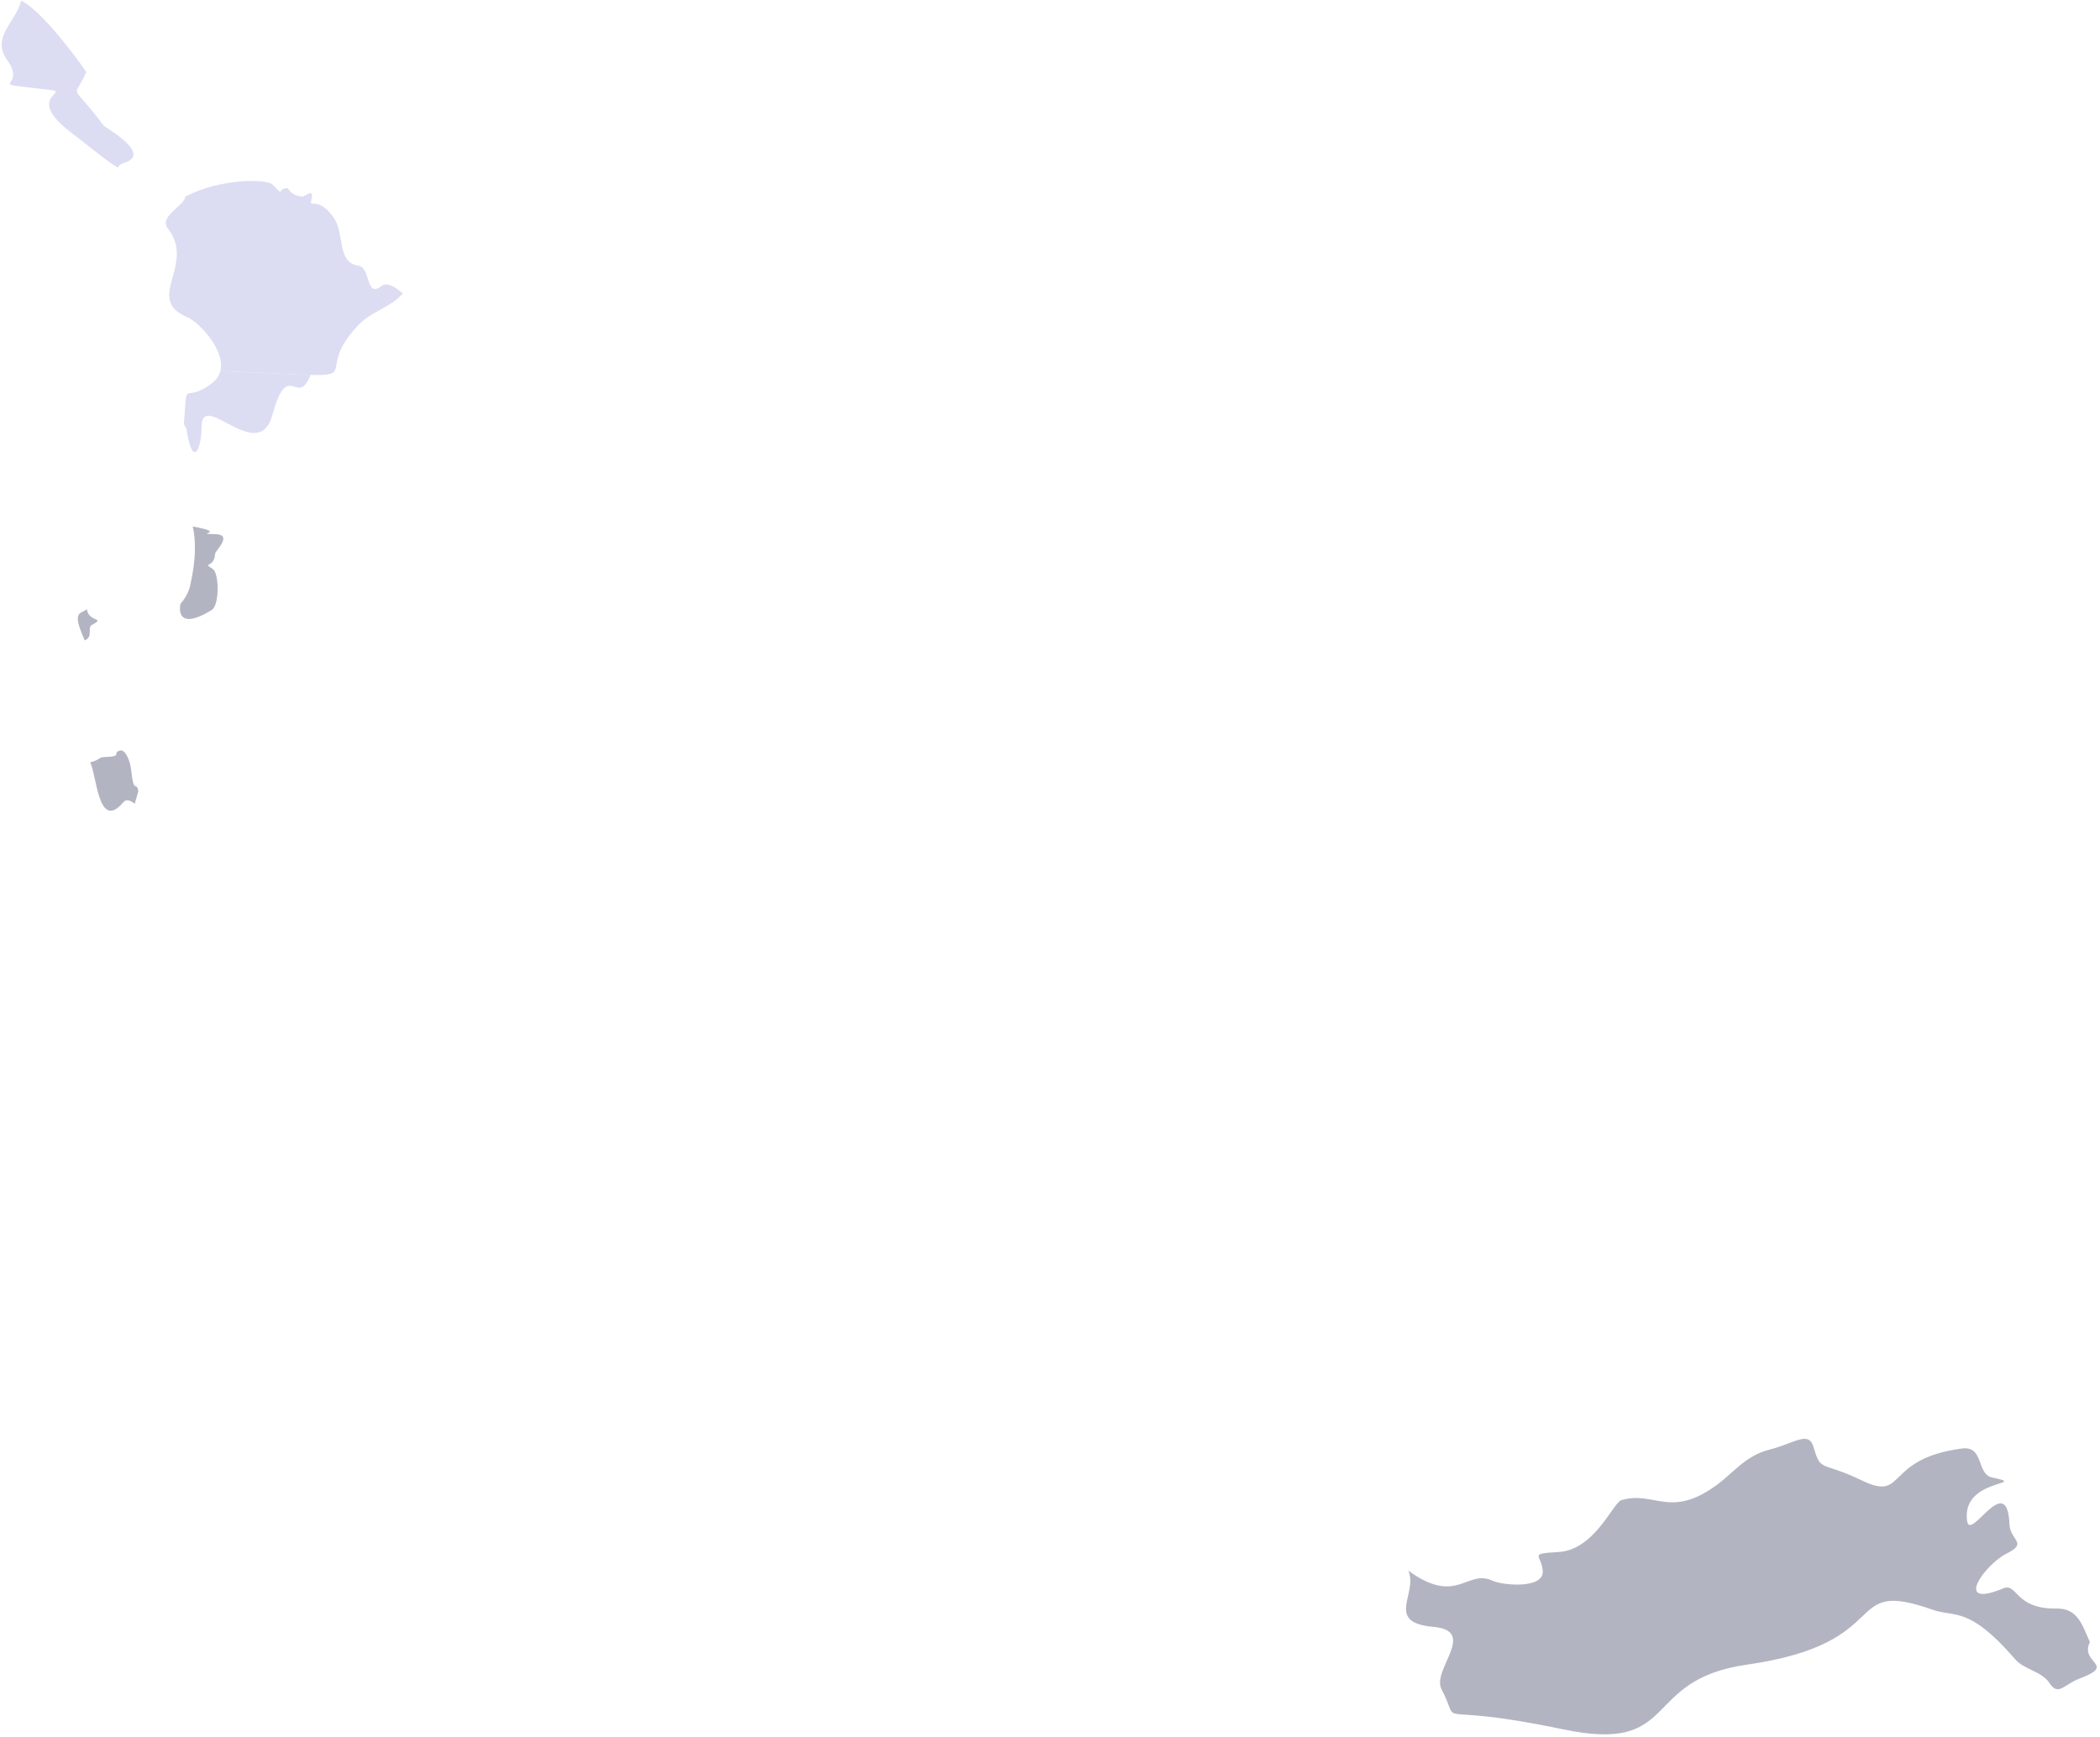<?xml version="1.0" encoding="UTF-8"?>
<svg width="220px" height="182px" viewBox="0 0 220 182" version="1.1" xmlns="http://www.w3.org/2000/svg" xmlns:xlink="http://www.w3.org/1999/xlink">
    <!-- Generator: Sketch 42 (36781) - http://www.bohemiancoding.com/sketch -->
    <title>g28950</title>
    <desc>Created with Sketch.</desc>
    <defs></defs>
    <g id="Page-1" stroke="none" stroke-width="1" fill="none" fill-rule="evenodd">
        <g id="A4-Copy" transform="translate(-31, -246)" fill-rule="nonzero">
            <g id="svg2" transform="translate(18, 62)">
                <g id="g28950" transform="translate(12.428, 184)">
                    <path d="M35.42,22.639 C33.727,20.438 32.964,21.96 33.197,20.92 C33.5,19.565 32.554,20.652 32.178,20.595 C30.842,20.396 30.838,19.699 30.673,19.713 C29.879,19.778 30.09,20.062 29.918,20.083 C29.804,20.098 29.721,19.891 29.099,19.318 C28.483,18.752 23.672,18.645 19.961,20.619 C20.008,21.465 17.167,22.683 18.143,23.916 C21.165,27.732 15.625,31.308 20.194,33.231 C21.386,33.733 24.209,36.674 23.659,38.869 C41.692,39.571 32.396,40.123 38.076,34.094 C39.498,32.584 41.341,32.32 42.767,30.755 C41.99,30.046 41.103,29.511 40.513,29.977 C38.872,31.277 39.431,28.034 38.129,27.841 C35.755,27.489 36.786,24.415 35.42,22.639 L35.42,22.639 Z" id="_40416824" fill="#DCDCF3"></path>
                    <path d="M21.69,44.723 C21.69,40.71 27.635,48.795 29.099,43.493 C30.769,37.442 31.71,42.839 33.107,39.277 C31.388,39.236 28.514,39.057 23.658,38.868 C23.537,39.351 23.253,39.798 22.752,40.174 C19.716,42.456 20.199,39.311 19.842,44.42 C20.058,44.898 20.113,44.954 20.123,44.958 C20.118,44.967 20.108,45.035 20.185,45.443 C20.877,49.135 21.69,46.766 21.69,44.723 L21.69,44.723 Z" id="_40415816" fill="#DCDCF3"></path>
                    <path d="M156.958,165.622 C154.237,164.327 153.246,168.289 148.108,164.556 C149.182,166.922 145.57,169.988 150.745,170.447 C155.403,170.859 150.547,174.95 151.581,176.953 C153.875,181.401 149.785,178.132 164.286,181.174 C176.737,183.786 172.298,176.014 183.586,174.403 C199.427,172.144 193.35,165.236 203.018,168.644 C205.396,169.482 206.813,168.204 211.679,173.832 C212.645,174.95 214.456,175.077 215.284,176.338 C216.207,177.745 216.767,176.49 218.449,175.854 C222.388,174.365 218.395,174.289 219.515,172.041 C218.723,170.29 218.269,168.488 216.021,168.525 C211.61,168.597 211.935,165.791 210.442,166.411 C205.108,168.629 208.488,163.918 210.789,162.765 C213.085,161.615 211.164,161.434 211.09,159.7 C210.841,153.924 206.954,161.638 206.645,159.329 C206.04,154.808 213.37,155.64 209.284,154.8 C207.607,154.456 208.448,151.448 206.112,151.758 C197.901,152.846 200.315,157.361 195.67,155.125 C191.295,153.019 191.346,154.283 190.576,151.642 C190.052,149.841 188.621,151.203 185.946,151.874 C183.441,152.502 182.208,154.285 180.343,155.636 C175.509,159.138 173.854,156.149 170.433,157.169 C169.555,157.43 167.644,162.381 163.858,162.603 C160.587,162.795 162.082,162.851 162.191,164.6 C162.311,166.526 157.902,166.071 156.958,165.622 L156.958,165.622 Z" id="_40041992" fill="#B3B4C1"></path>
                    <path d="M11.757,79.303 C10.699,79.338 11.348,79.501 10.01,79.882 C10.699,81.019 10.823,87.199 13.483,84.059 C13.797,83.688 14.223,83.847 14.689,84.202 L15.068,82.879 C14.817,81.711 14.607,83.367 14.304,80.627 C14.196,79.649 13.683,78.52 13.193,78.629 C12.246,78.84 13.46,79.246 11.757,79.303 L11.757,79.303 Z" id="_40041272" fill="#B3B4C1"></path>
                    <path d="M10.199,65.473 C11.714,64.658 9.855,65.237 9.669,63.817 C9.032,64.394 8.017,63.902 9.457,67.099 C10.391,66.676 9.664,65.761 10.199,65.473 L10.199,65.473 Z" id="_40009704" fill="#B3B4C1"></path>
                    <path d="M23.13,55.964 C20.594,55.908 24.664,55.863 20.767,55.159 C21.091,56.621 21.124,58.556 20.503,61.315 C20.339,62.045 19.966,62.712 19.478,63.261 C19.479,63.265 18.746,66.358 22.759,63.906 C23.556,63.42 23.577,60.052 22.829,59.587 C21.698,58.883 23.023,59.56 23.107,58.019 C23.124,57.697 25.025,56.006 23.13,55.964 L23.13,55.964 Z" id="_40009104" fill="#B3B4C1"></path>
                    <path d="M9.604,7.544 C9.624,7.499 5.234,1.253 2.788,0.07 C2.227,2.354 -0.415,3.881 1.349,6.331 C3.59,9.443 -1.644,8.544 5.746,9.408 C8.117,9.685 2.989,10.065 8.032,13.892 C9.722,15.176 11.239,16.482 12.897,17.565 C13.05,17.357 13.106,17.198 13.563,17.065 C16.648,16.165 11.561,13.336 11.433,13.164 C7.838,8.32 8.251,10.687 9.604,7.544 L9.604,7.544 Z" id="_39996200" fill="#DCDCF3"></path>
                </g>
            </g>
        </g>
    </g>
</svg>